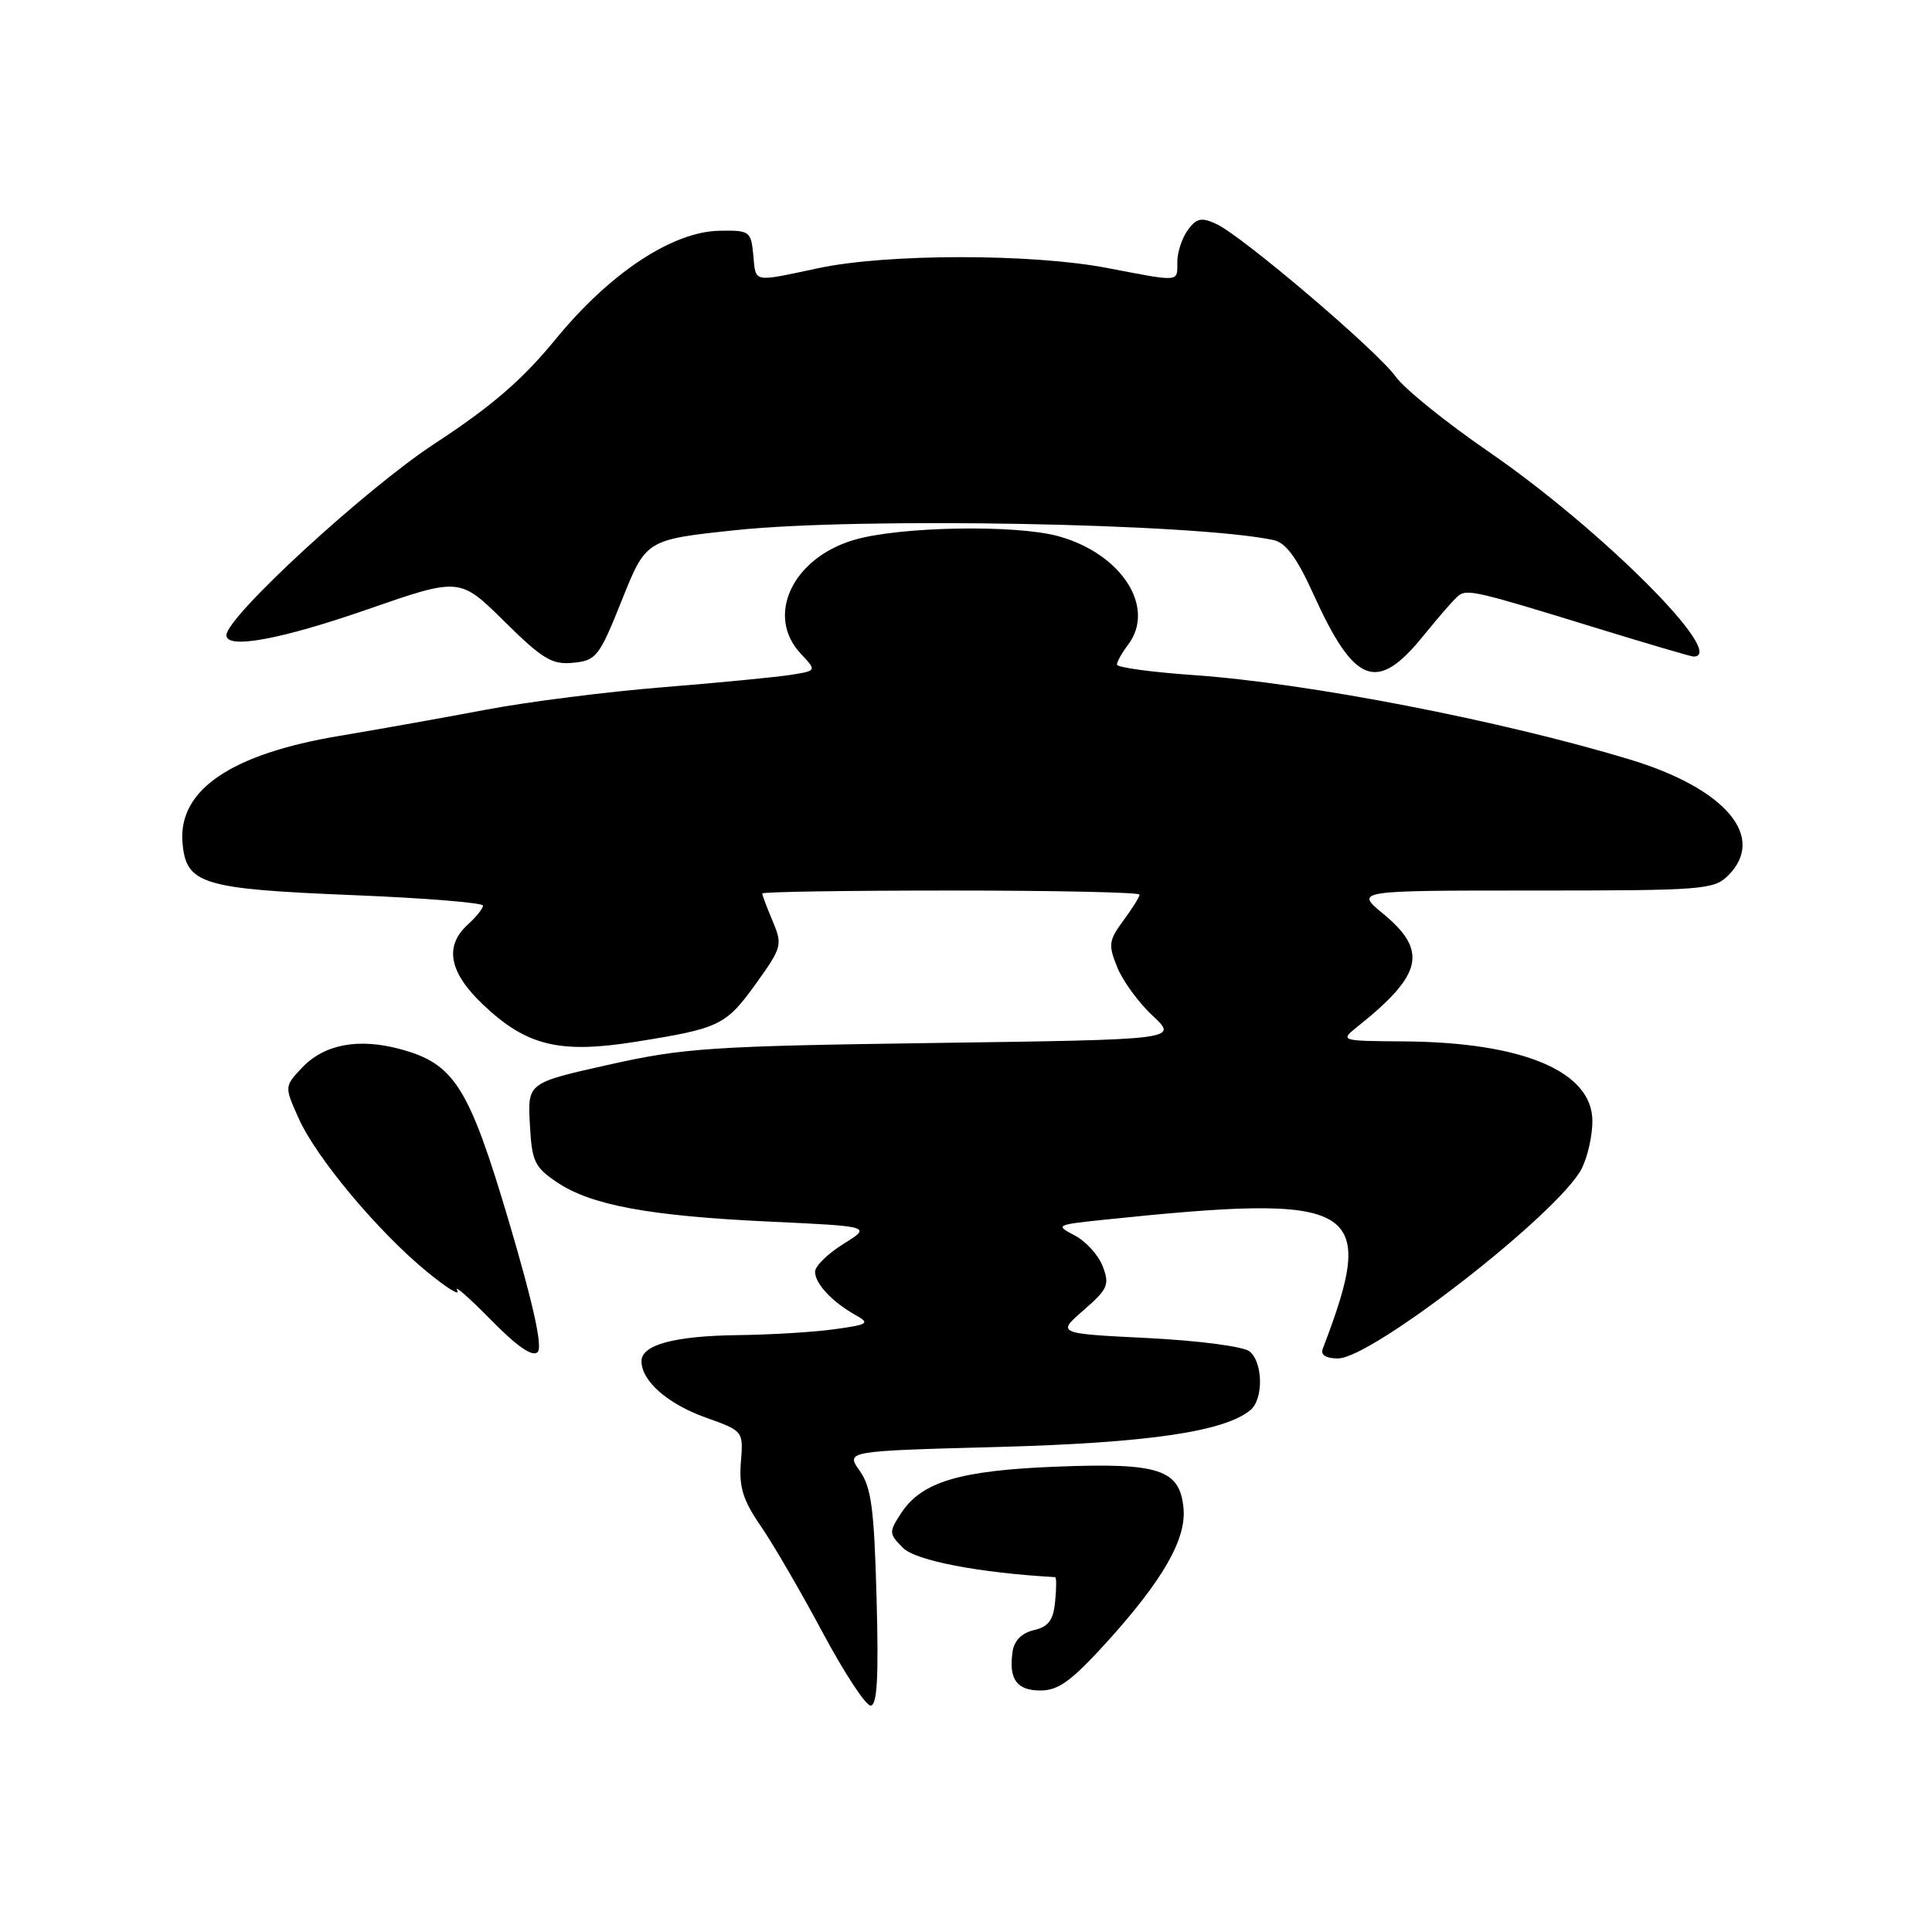 <?xml version="1.0" encoding="UTF-8" standalone="no"?>
<!DOCTYPE svg PUBLIC "-//W3C//DTD SVG 1.1//EN" "http://www.w3.org/Graphics/SVG/1.1/DTD/svg11.dtd" >
<svg xmlns="http://www.w3.org/2000/svg" xmlns:xlink="http://www.w3.org/1999/xlink" version="1.1" viewBox="0 0 256 256">
 <g >
 <path fill="currentColor"
d=" M 116.15 211.75 C 115.83 199.89 115.46 197.06 113.91 194.88 C 112.06 192.27 112.06 192.27 132.28 191.73 C 152.07 191.19 162.24 189.71 165.69 186.84 C 167.43 185.40 167.36 180.55 165.59 179.08 C 164.80 178.42 158.93 177.65 152.10 177.30 C 140.02 176.70 140.02 176.70 143.59 173.60 C 146.80 170.81 147.05 170.23 146.12 167.81 C 145.56 166.32 143.89 164.48 142.42 163.71 C 139.82 162.35 139.91 162.29 146.12 161.64 C 180.19 158.08 182.63 159.51 175.26 178.75 C 174.96 179.54 175.70 180.00 177.29 180.00 C 181.79 180.00 206.53 160.74 209.57 154.87 C 210.36 153.34 211.00 150.51 211.00 148.56 C 211.00 141.98 201.83 138.10 186.00 137.99 C 177.50 137.93 177.50 137.93 180.00 135.93 C 188.51 129.13 189.21 125.97 183.27 121.07 C 179.54 118.00 179.54 118.00 203.27 118.00 C 225.67 118.00 227.11 117.89 229.00 116.00 C 234.10 110.90 228.64 104.47 215.94 100.63 C 198.84 95.46 173.33 90.52 158.25 89.46 C 152.61 89.07 148.00 88.44 148.00 88.06 C 148.00 87.69 148.66 86.51 149.47 85.44 C 153.20 80.51 148.65 73.39 140.28 71.06 C 134.60 69.48 119.16 69.76 113.13 71.55 C 104.97 73.98 101.41 81.62 106.11 86.62 C 108.22 88.87 108.22 88.87 104.86 89.41 C 103.01 89.71 95.42 90.45 88.00 91.05 C 80.58 91.64 70.00 92.98 64.50 94.02 C 59.00 95.06 50.23 96.63 45.02 97.50 C 30.63 99.90 23.61 104.66 24.18 111.64 C 24.64 117.16 26.70 117.79 46.79 118.61 C 56.26 118.99 64.00 119.62 64.00 120.00 C 64.00 120.38 63.10 121.50 62.00 122.50 C 58.84 125.36 59.49 128.83 64.00 133.11 C 69.76 138.59 74.15 139.66 84.30 138.03 C 95.43 136.25 96.18 135.88 100.23 130.25 C 103.61 125.54 103.70 125.19 102.38 122.05 C 101.62 120.25 101.00 118.60 101.00 118.39 C 101.00 118.17 112.25 118.00 126.00 118.00 C 139.75 118.00 151.00 118.24 151.00 118.54 C 151.00 118.84 150.03 120.39 148.85 121.98 C 146.91 124.62 146.83 125.19 148.05 128.19 C 148.79 130.01 150.91 132.91 152.76 134.62 C 156.11 137.75 156.11 137.75 123.81 138.20 C 94.27 138.61 90.57 138.86 80.71 141.07 C 69.91 143.48 69.91 143.48 70.21 148.96 C 70.47 153.90 70.82 154.65 73.81 156.66 C 78.34 159.70 85.99 161.12 101.97 161.87 C 115.50 162.50 115.50 162.50 111.75 164.83 C 109.69 166.11 108.00 167.77 108.00 168.51 C 108.00 170.09 110.26 172.51 113.33 174.23 C 115.32 175.35 115.09 175.51 110.50 176.14 C 107.75 176.52 102.04 176.86 97.82 176.91 C 89.38 177.01 85.00 178.19 85.00 180.36 C 85.00 182.99 88.47 186.03 93.50 187.83 C 98.50 189.61 98.50 189.61 98.17 193.76 C 97.91 197.05 98.45 198.79 100.81 202.22 C 102.45 204.60 106.12 210.92 108.98 216.27 C 111.84 221.62 114.71 226.00 115.36 226.00 C 116.23 226.00 116.44 222.26 116.15 211.75 Z  M 146.51 217.75 C 154.08 209.41 157.22 203.95 156.82 199.82 C 156.32 194.69 153.57 193.80 139.97 194.34 C 127.16 194.84 122.13 196.35 119.42 200.48 C 117.76 203.02 117.77 203.21 119.66 205.11 C 121.35 206.80 129.76 208.41 139.81 208.98 C 139.99 208.99 139.99 210.44 139.81 212.21 C 139.57 214.69 138.93 215.55 137.00 216.00 C 135.39 216.38 134.38 217.39 134.17 218.86 C 133.64 222.51 134.72 224.00 137.88 224.00 C 140.23 224.00 141.99 222.72 146.51 217.75 Z  M 67.48 162.02 C 62.13 143.97 60.23 140.95 53.02 139.01 C 47.47 137.51 42.93 138.38 40.00 141.50 C 37.68 143.97 37.68 143.97 39.59 148.22 C 41.94 153.45 50.11 163.21 56.57 168.51 C 59.23 170.69 61.03 171.80 60.58 170.98 C 60.13 170.17 62.11 171.90 64.99 174.83 C 68.51 178.42 70.56 179.84 71.24 179.16 C 71.92 178.48 70.68 172.86 67.48 162.02 Z  M 188.60 84.25 C 190.71 81.64 192.83 79.22 193.33 78.87 C 194.48 78.06 195.98 78.42 211.15 83.10 C 218.11 85.24 224.08 87.00 224.40 87.00 C 229.06 87.00 212.16 70.11 197.25 59.85 C 191.61 55.98 186.07 51.50 184.93 49.90 C 182.50 46.49 164.58 31.24 161.14 29.66 C 159.19 28.77 158.54 28.91 157.39 30.48 C 156.63 31.53 156.00 33.42 156.00 34.69 C 156.00 37.43 156.50 37.38 146.66 35.50 C 136.68 33.59 117.56 33.60 108.50 35.52 C 99.57 37.41 100.18 37.53 99.81 33.75 C 99.51 30.63 99.33 30.50 95.28 30.58 C 89.06 30.71 80.78 36.20 73.61 44.96 C 69.23 50.32 65.15 53.84 57.61 58.77 C 48.47 64.75 30.00 81.74 30.00 84.17 C 30.00 86.06 37.17 84.75 48.68 80.75 C 60.92 76.50 60.92 76.50 66.81 82.32 C 71.91 87.36 73.15 88.10 75.96 87.82 C 79.02 87.52 79.41 87.01 82.41 79.50 C 85.61 71.50 85.61 71.50 97.55 70.24 C 113.89 68.52 158.33 69.34 168.75 71.56 C 170.37 71.90 171.84 73.89 174.03 78.72 C 179.47 90.73 182.45 91.86 188.60 84.25 Z "/>
</g>
</svg>
